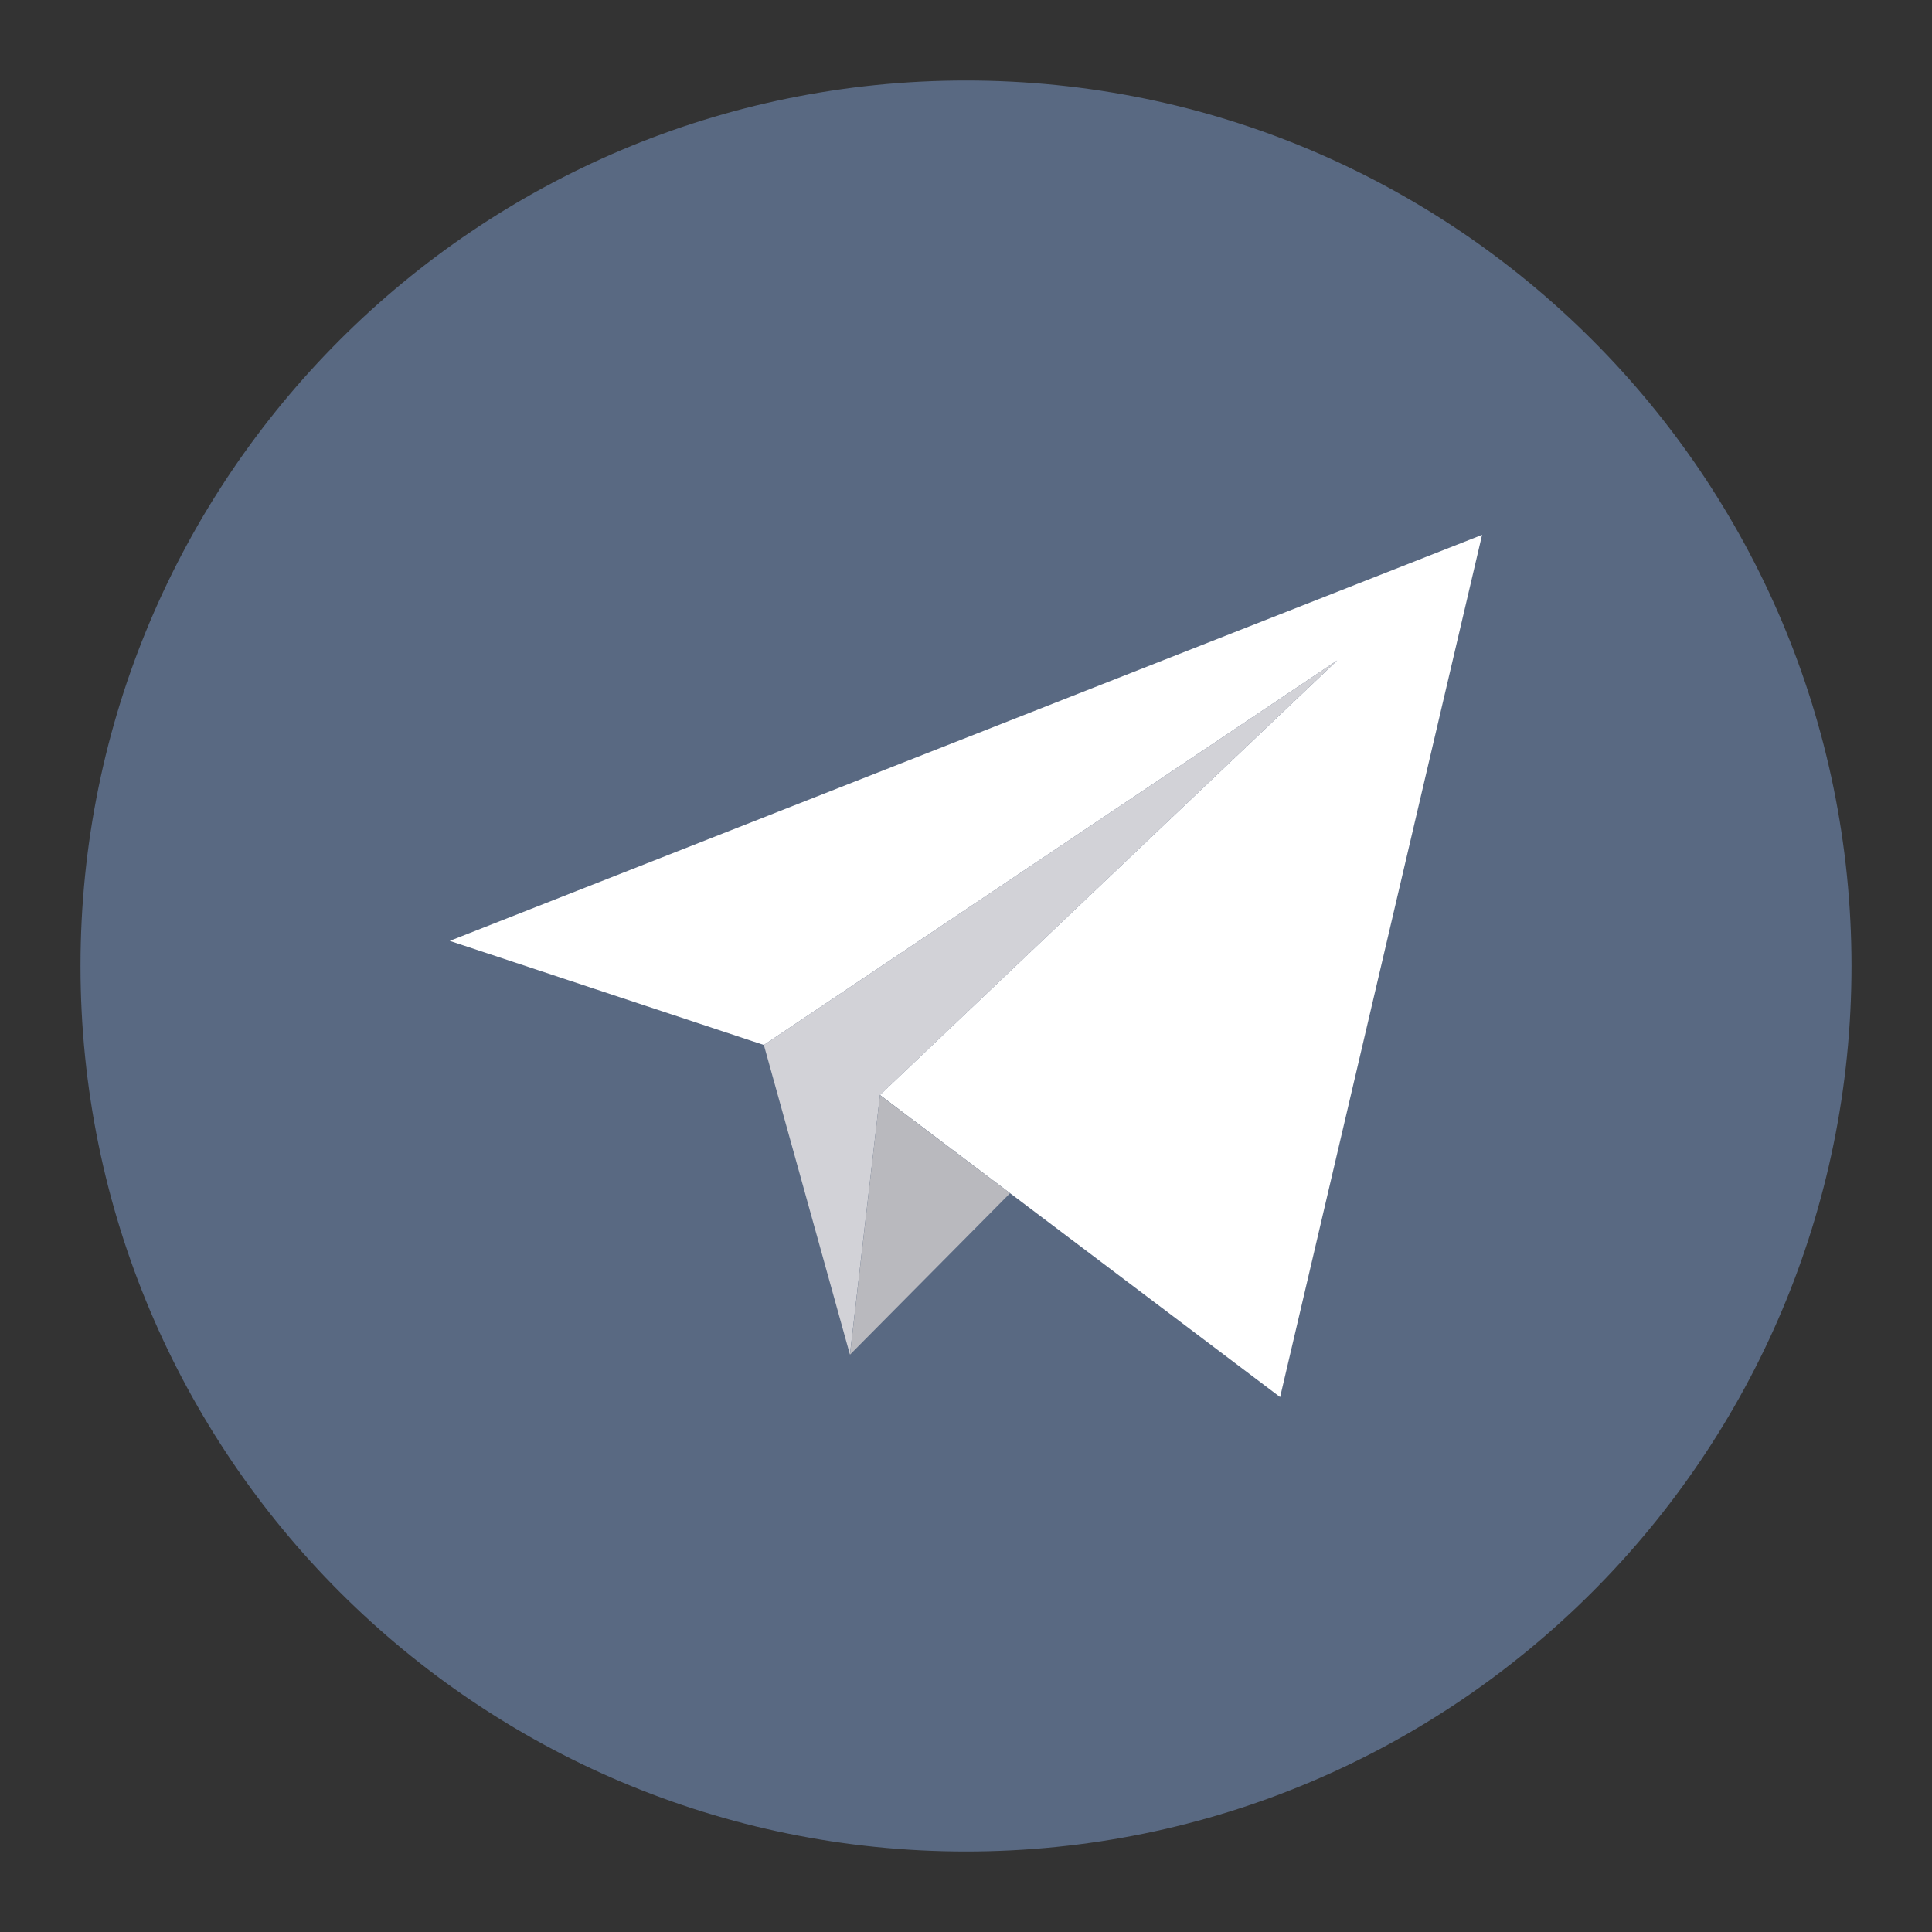 <svg width="24" height="24" viewBox="0 0 24 24" fill="none" xmlns="http://www.w3.org/2000/svg">
<rect x="0" y="0" width="24" height="24" fill="#333333" stroke="none"/>
<path d="M12 23C18.075 23 23 18.075 23 12C23 5.925 18.075 1 12 1C5.925 1 1 5.925 1 12C1 18.075 5.925 23 12 23Z" fill="#596982"/>
<path d="M10.931 13.602L15.902 17.355L18.411 6.644L5.587 11.688L9.489 12.981L16.611 8.204L10.931 13.602Z" fill="white"/>
<path d="M9.489 12.981L10.558 16.827L10.931 13.603L16.611 8.204L9.489 12.981Z" fill="#D2D2D7"/>
<path d="M12.547 14.823L10.559 16.828L10.931 13.604L12.547 14.823Z" fill="#B9B9BE"/>
</svg>
